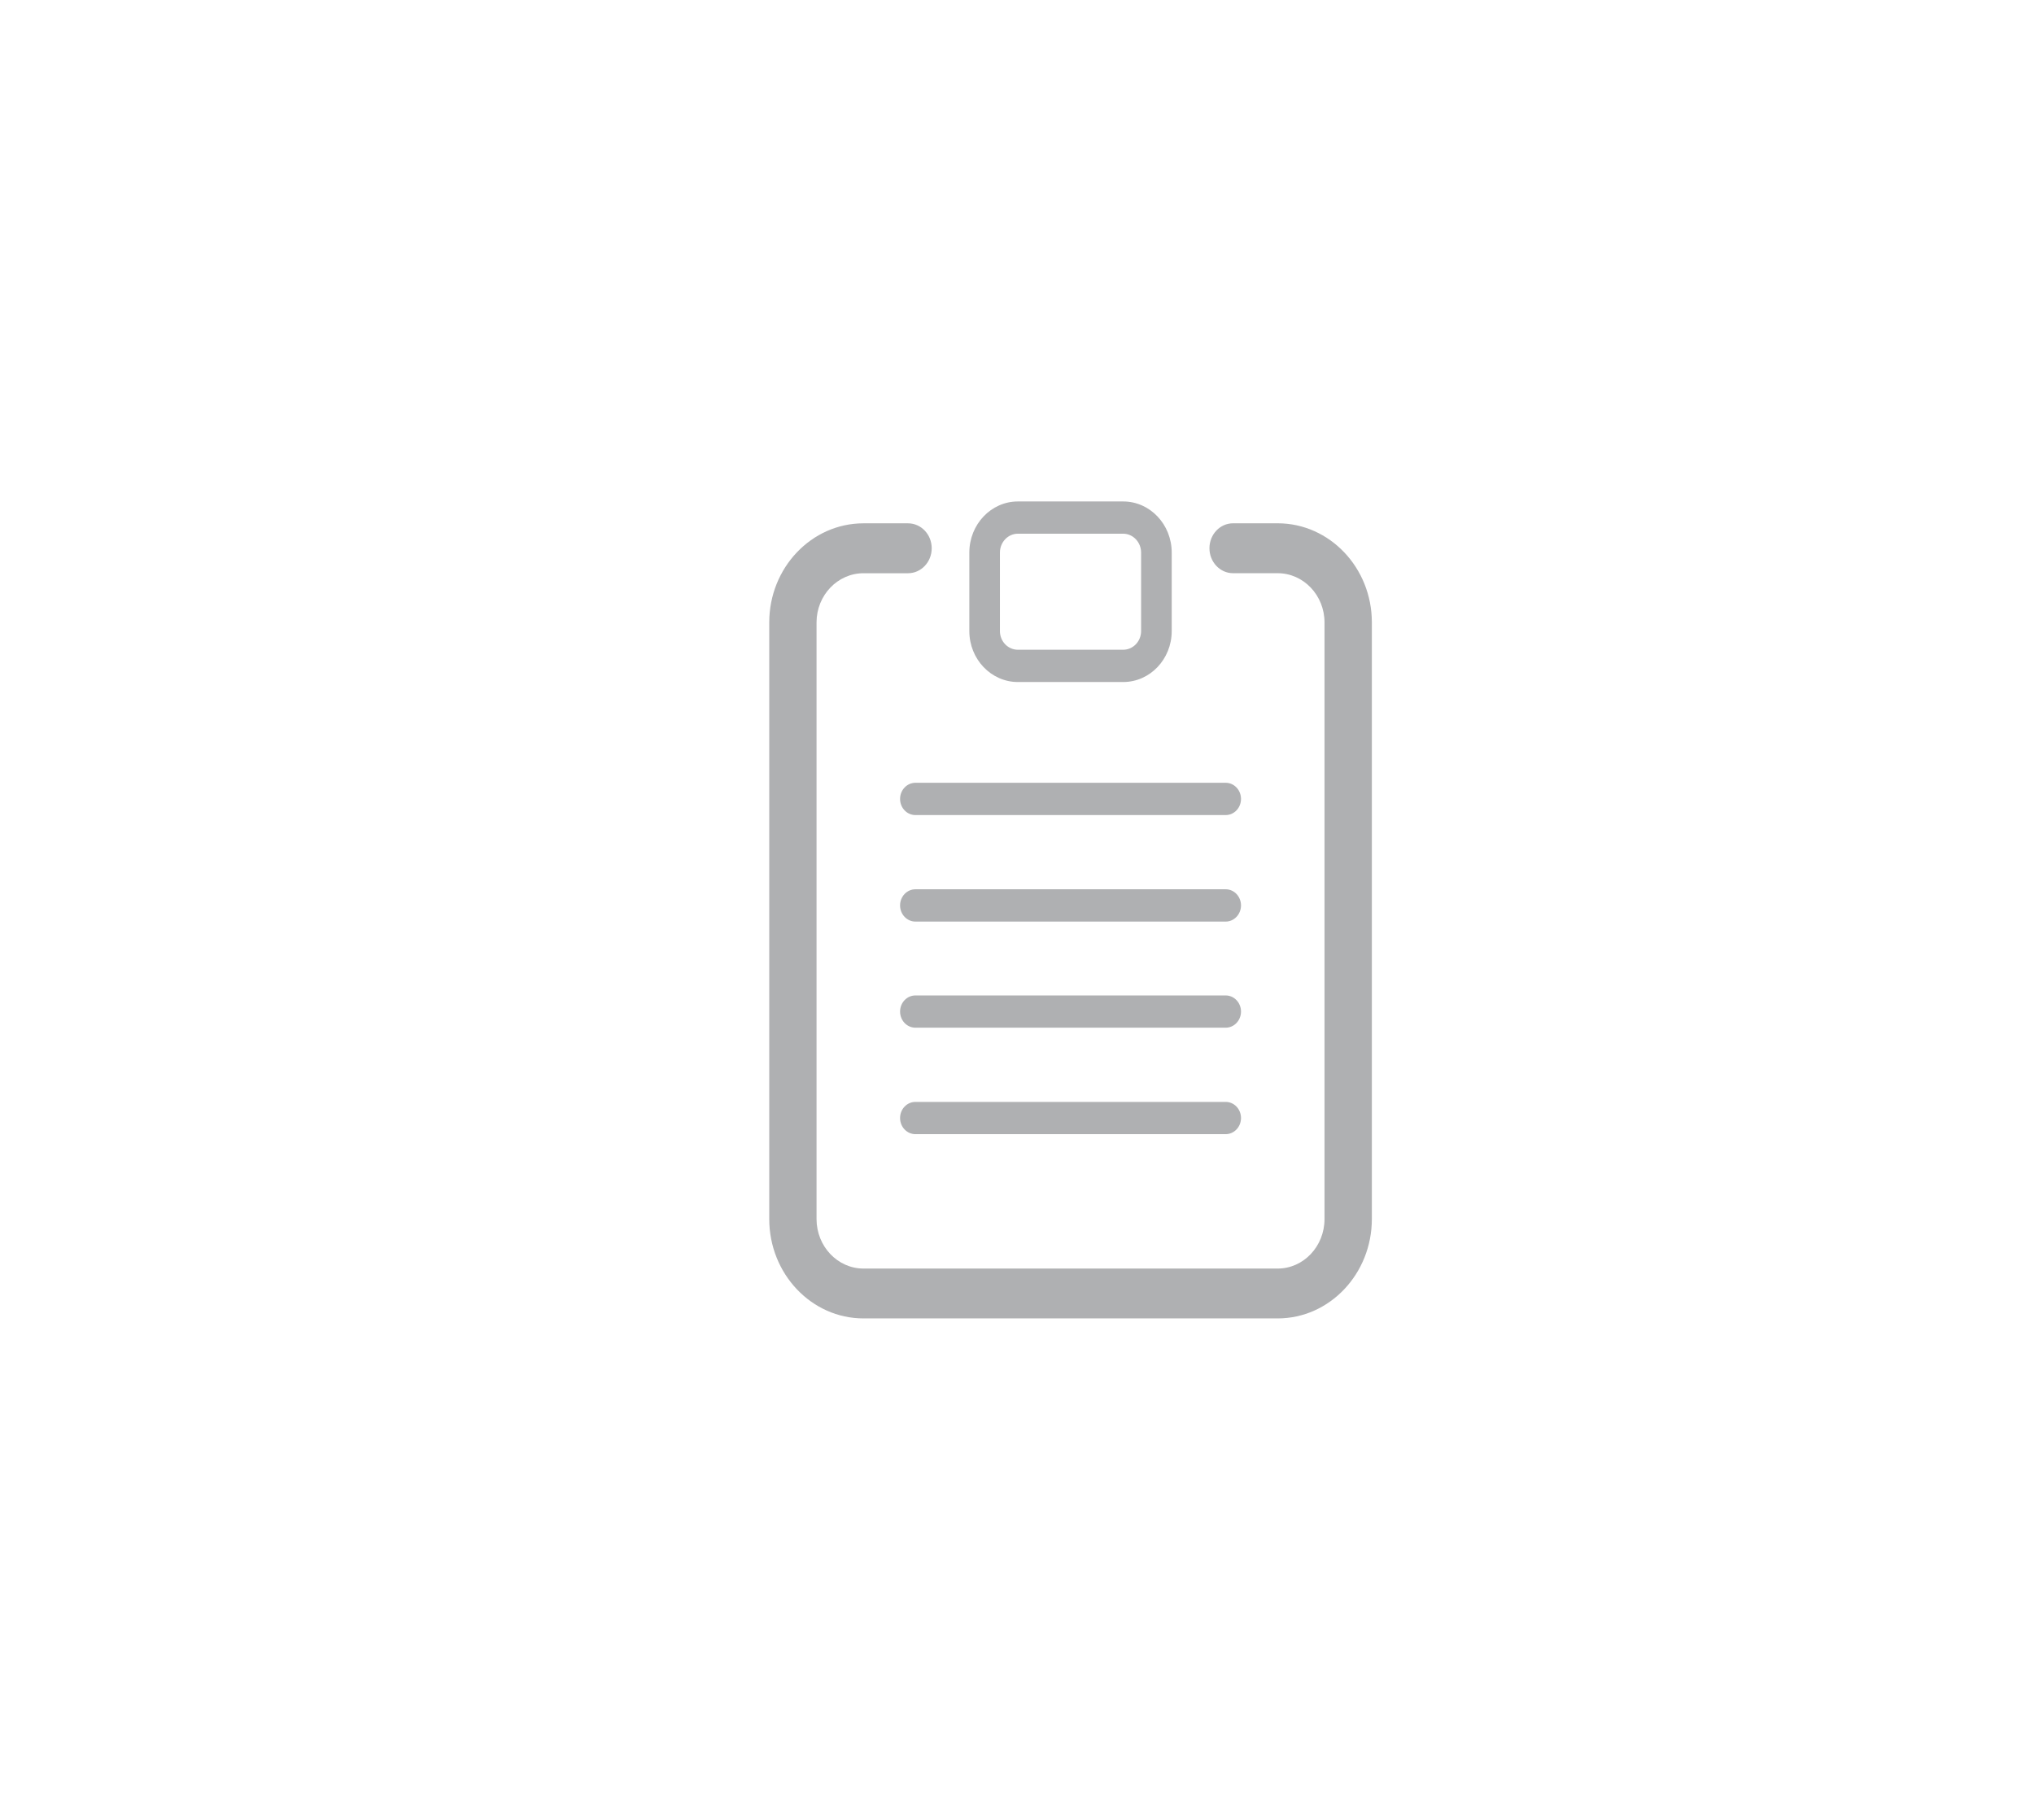 <?xml version="1.0" encoding="utf-8"?>
<!-- Generator: Adobe Illustrator 16.0.0, SVG Export Plug-In . SVG Version: 6.00 Build 0)  -->
<!DOCTYPE svg PUBLIC "-//W3C//DTD SVG 1.1//EN" "http://www.w3.org/Graphics/SVG/1.1/DTD/svg11.dtd">
<svg version="1.1" id="Capa_1" xmlns="http://www.w3.org/2000/svg" xmlns:xlink="http://www.w3.org/1999/xlink" x="0px" y="0px"
	 width="76px" height="68px" viewBox="51 9 76 68" enable-background="new 51 9 76 68" xml:space="preserve">
<g>
	<path fill="#AFB0B2" d="M98.739,58.263H83.264c-1.942,0-3.521-1.665-3.521-3.713V32.256c0-2.042,1.579-3.702,3.521-3.702h1.664
		c0.488,0,0.885,0.416,0.885,0.932c0,0.515-0.396,0.933-0.885,0.933h-1.664c-0.967,0-1.754,0.825-1.754,1.838V54.55
		c0,1.021,0.787,1.85,1.754,1.85h15.476c0.965,0,1.75-0.828,1.75-1.85V32.256c0-1.013-0.785-1.838-1.75-1.838h-1.666
		c-0.489,0-0.883-0.418-0.883-0.933c0-0.516,0.394-0.932,0.883-0.932h1.666c1.94,0,3.519,1.66,3.519,3.702V54.55
		C102.258,56.598,100.68,58.263,98.739,58.263"/>
	<path fill="#AFB0B2" d="M96.798,39.455H85.204c-0.316,0-0.573-0.269-0.573-0.603c0-0.332,0.257-0.603,0.573-0.603h11.594
		c0.315,0,0.572,0.271,0.572,0.603C97.37,39.187,97.113,39.455,96.798,39.455 M96.798,43.435H85.204
		c-0.316,0-0.573-0.271-0.573-0.604c0-0.333,0.257-0.603,0.573-0.603h11.594c0.315,0,0.572,0.27,0.572,0.603
		C97.37,43.164,97.113,43.435,96.798,43.435 M96.798,47.4H85.204c-0.316,0-0.573-0.27-0.573-0.603c0-0.332,0.257-0.602,0.573-0.602
		h11.594c0.315,0,0.572,0.27,0.572,0.602C97.37,47.131,97.113,47.4,96.798,47.4 M96.798,51.378H85.204
		c-0.316,0-0.573-0.269-0.573-0.603c0-0.333,0.257-0.602,0.573-0.602h11.594c0.315,0,0.572,0.269,0.572,0.602
		C97.37,51.109,97.113,51.378,96.798,51.378"/>
	<path fill="#AFB0B2" d="M89.033,28.942c-0.37,0-0.671,0.317-0.671,0.705v2.934c0,0.385,0.301,0.697,0.671,0.697h3.934
		c0.369,0,0.67-0.312,0.67-0.697v-2.934c0-0.388-0.301-0.705-0.67-0.705H89.033z M92.967,34.484h-3.934
		c-1.001,0-1.814-0.854-1.814-1.903v-2.934c0-1.053,0.813-1.91,1.814-1.91h3.934c1.002,0,1.814,0.857,1.814,1.91v2.934
		C94.781,33.631,93.969,34.484,92.967,34.484"/>
</g>
</svg>

